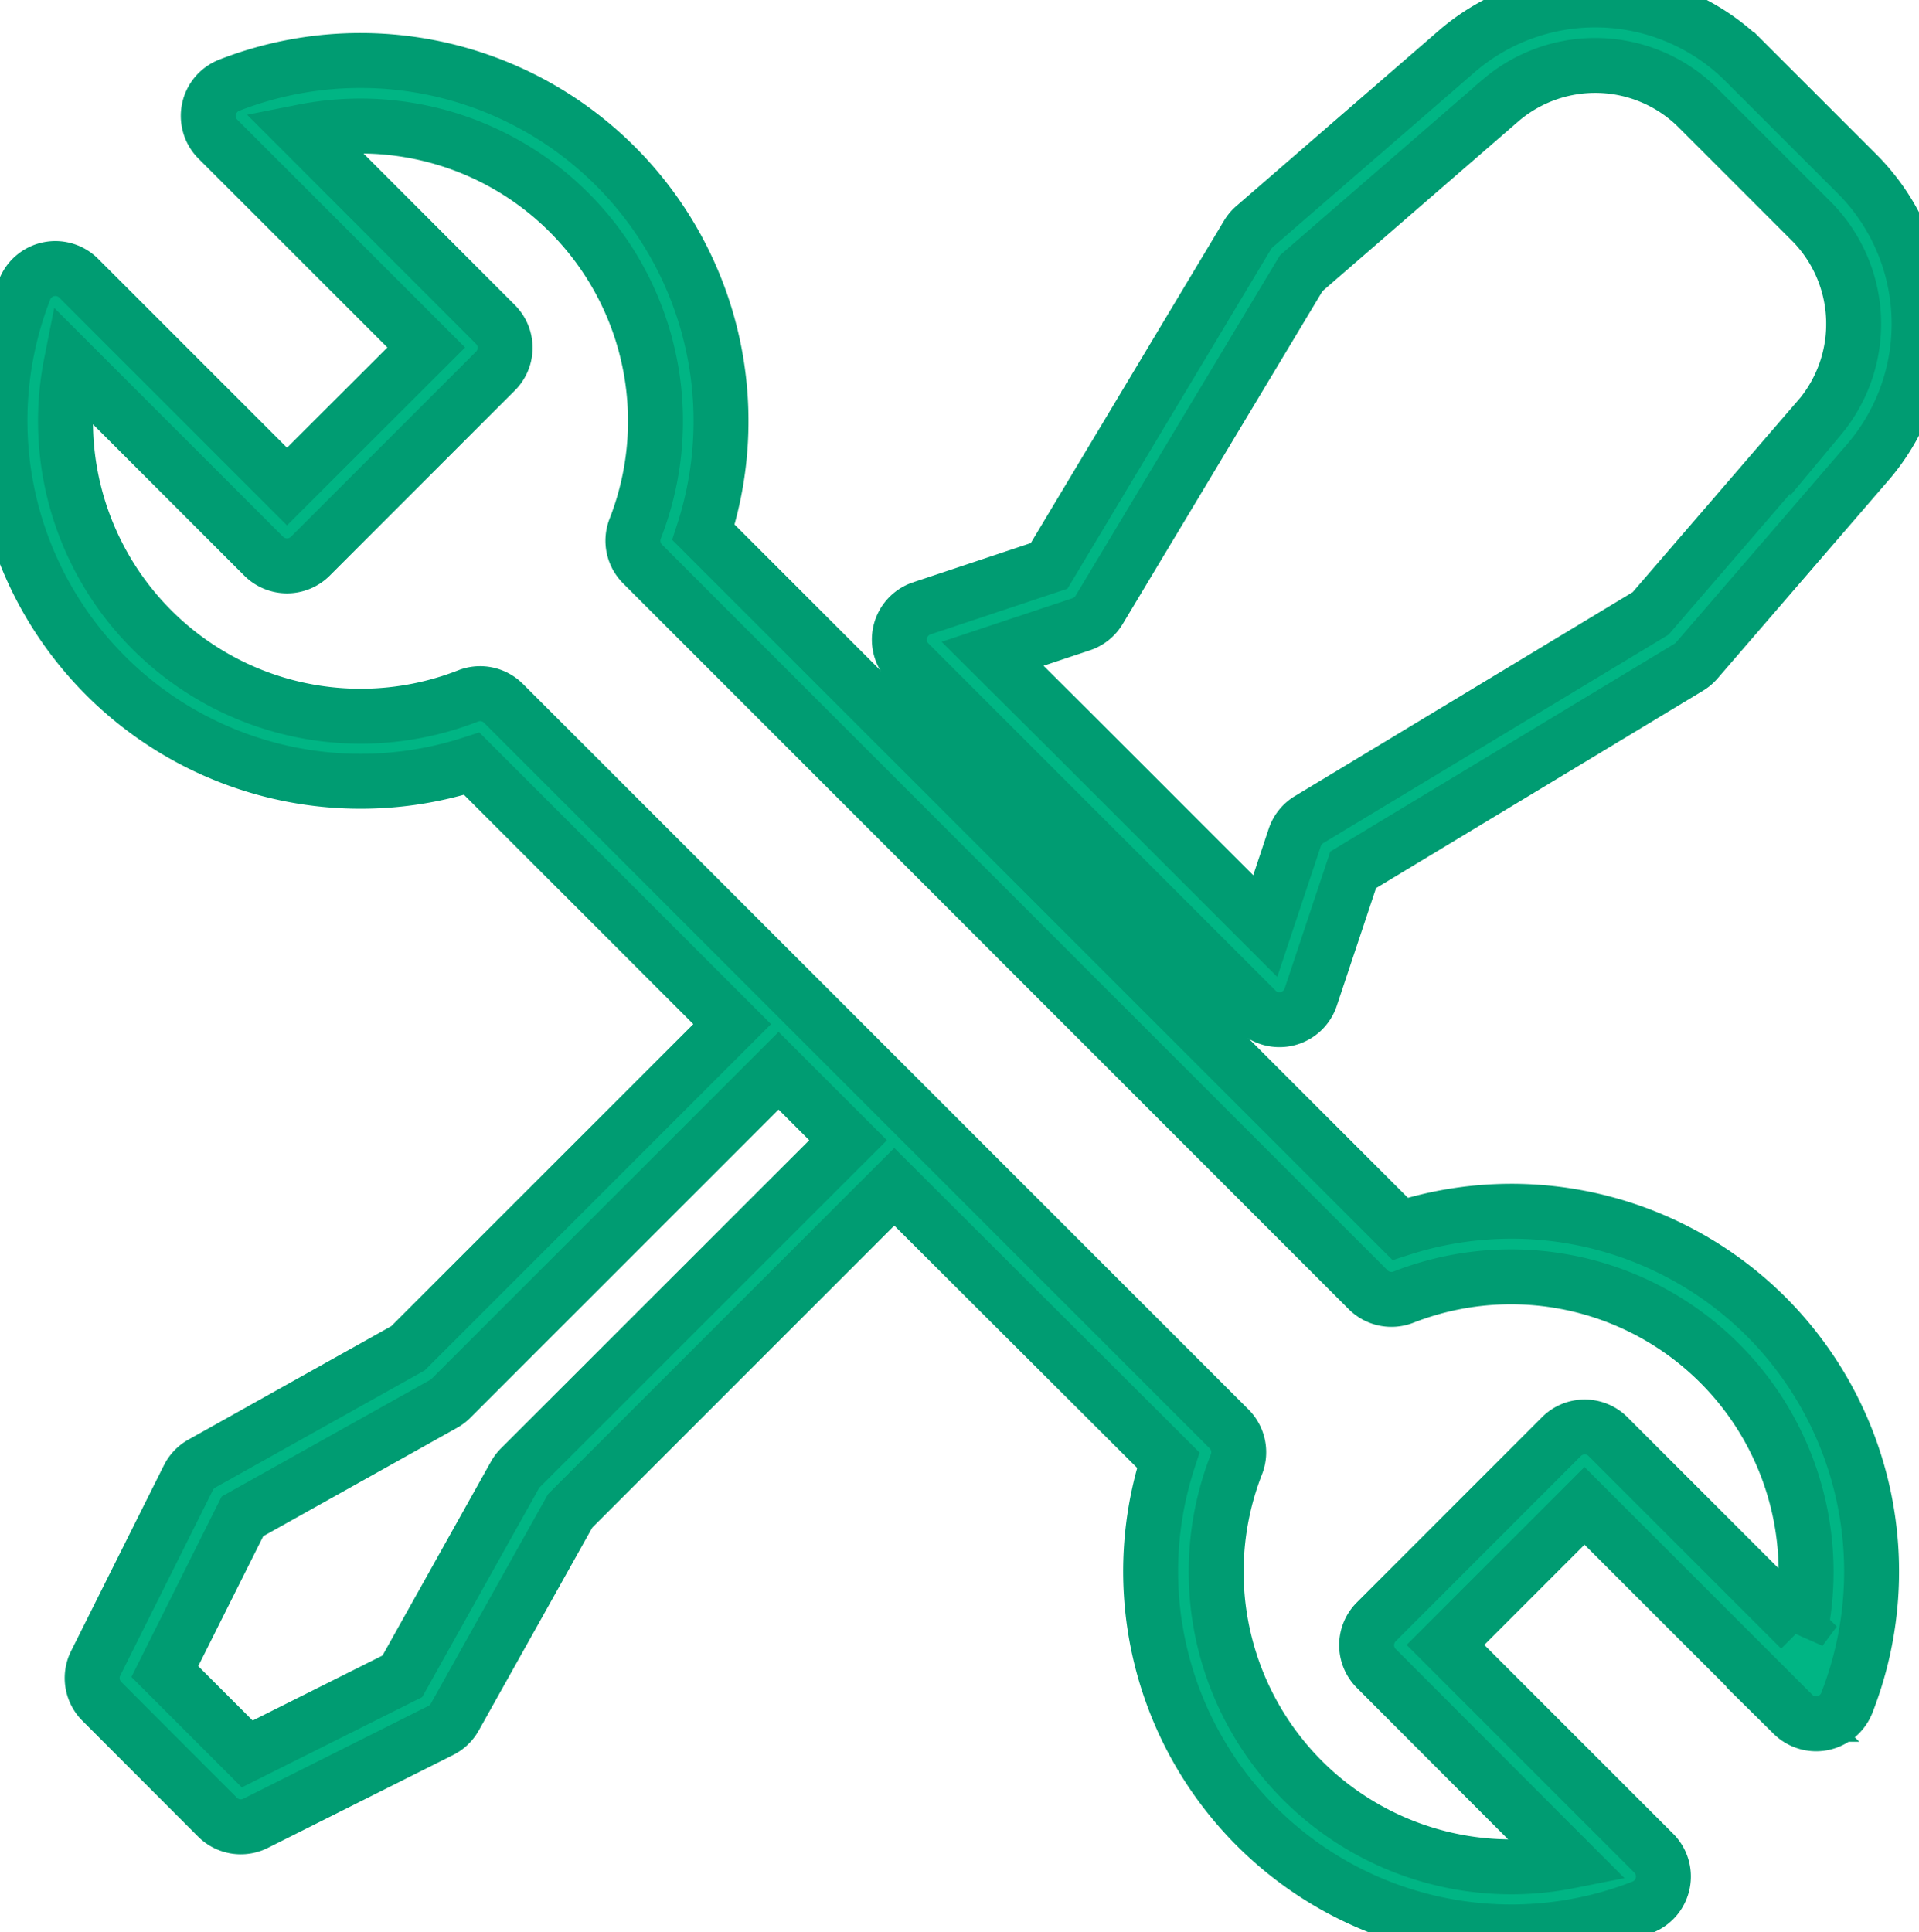 <svg xmlns="http://www.w3.org/2000/svg" width="34.928" height="35.168" viewBox="0 0 34.928 35.168">
  <defs>
    <style>
      .cls-1 {
        fill: #00b584;
        stroke: #009C72;
      }
    </style>
  </defs>
  <g id="wrench" transform="translate(-1.752)">
    <g id="Group_531" data-name="Group 531" transform="translate(18.118 0)">
      <g id="Group_530" data-name="Group 530" transform="translate(0)">
        <path id="Path_2367" data-name="Path 2367" class="cls-1" d="M257.492,3.2l-2.113-2.113A3.861,3.861,0,0,0,250.2.91l-3.714,3.219a.6.6,0,0,0-.121.144L242.752,10.3l-2.321.774a.6.6,0,0,0-.233.988l6.326,6.326a.6.6,0,0,0,.988-.233l.774-2.322,6.111-3.69a.6.6,0,0,0,.143-.121l3.143-3.642A3.865,3.865,0,0,0,257.492,3.2Zm-.712,4.393L253.7,11.165l-6.218,3.754a.6.6,0,0,0-.258.322l-.538,1.615-1.426-1.426h0l-2.109-2.109h0L241.723,11.9l1.615-.538a.6.6,0,0,0,.323-.259l3.68-6.13,3.642-3.157a2.649,2.649,0,0,1,3.552.121l2.113,2.113A2.652,2.652,0,0,1,256.78,7.595Z" transform="translate(-240.023 0)"/>
      </g>
    </g>
    <g id="Group_533" data-name="Group 533" transform="translate(1.752 1.101)">
      <g id="Group_532" data-name="Group 532" transform="translate(0)">
        <path id="Path_2368" data-name="Path 2368" class="cls-1" d="M33.9,38.89a6.564,6.564,0,0,0-6.664-1.6L14.556,24.611a6.564,6.564,0,0,0-8.64-8.134.6.6,0,0,0-.2.977l3.794,3.794L6.976,23.779,3.181,19.984a.6.6,0,0,0-.977.2,6.564,6.564,0,0,0,8.134,8.64l4.74,4.74-5.9,5.9-3.754,2.1a.6.6,0,0,0-.242.254L3.492,45.2a.6.6,0,0,0,.112.689L5.712,48a.6.6,0,0,0,.689.112L9.775,46.42a.6.6,0,0,0,.254-.242l2.1-3.754,5.9-5.9L23.015,41.5a6.563,6.563,0,0,0,8.64,8.134.6.6,0,0,0,.2-.977l-3.794-3.794,2.531-2.531,3.794,3.794a.6.6,0,0,0,.977-.2A6.564,6.564,0,0,0,33.9,38.89ZM11.225,41.638a.6.6,0,0,0-.1.131l-2.05,3.666L6.252,46.848l-1.5-1.5,1.413-2.825,3.666-2.05a.6.6,0,0,0,.131-.1l5.961-5.961,1.265,1.265Zm23.3,2.939-3.507-3.507a.6.6,0,0,0-.844,0L26.8,44.445a.6.6,0,0,0,0,.844L30.305,48.8a5.371,5.371,0,0,1-6.047-7.228.6.6,0,0,0-.134-.639l-13.21-13.21a.6.6,0,0,0-.639-.134,5.371,5.371,0,0,1-7.228-6.047l3.507,3.507a.6.6,0,0,0,.844,0l3.374-3.374a.6.6,0,0,0,0-.844L7.265,17.32a5.371,5.371,0,0,1,6.047,7.228.6.6,0,0,0,.134.639L26.655,38.4a.6.6,0,0,0,.639.134,5.371,5.371,0,0,1,7.228,6.047Z" transform="translate(-1.752 -16.024)"/>
      </g>
    </g>
  </g>
</svg>
